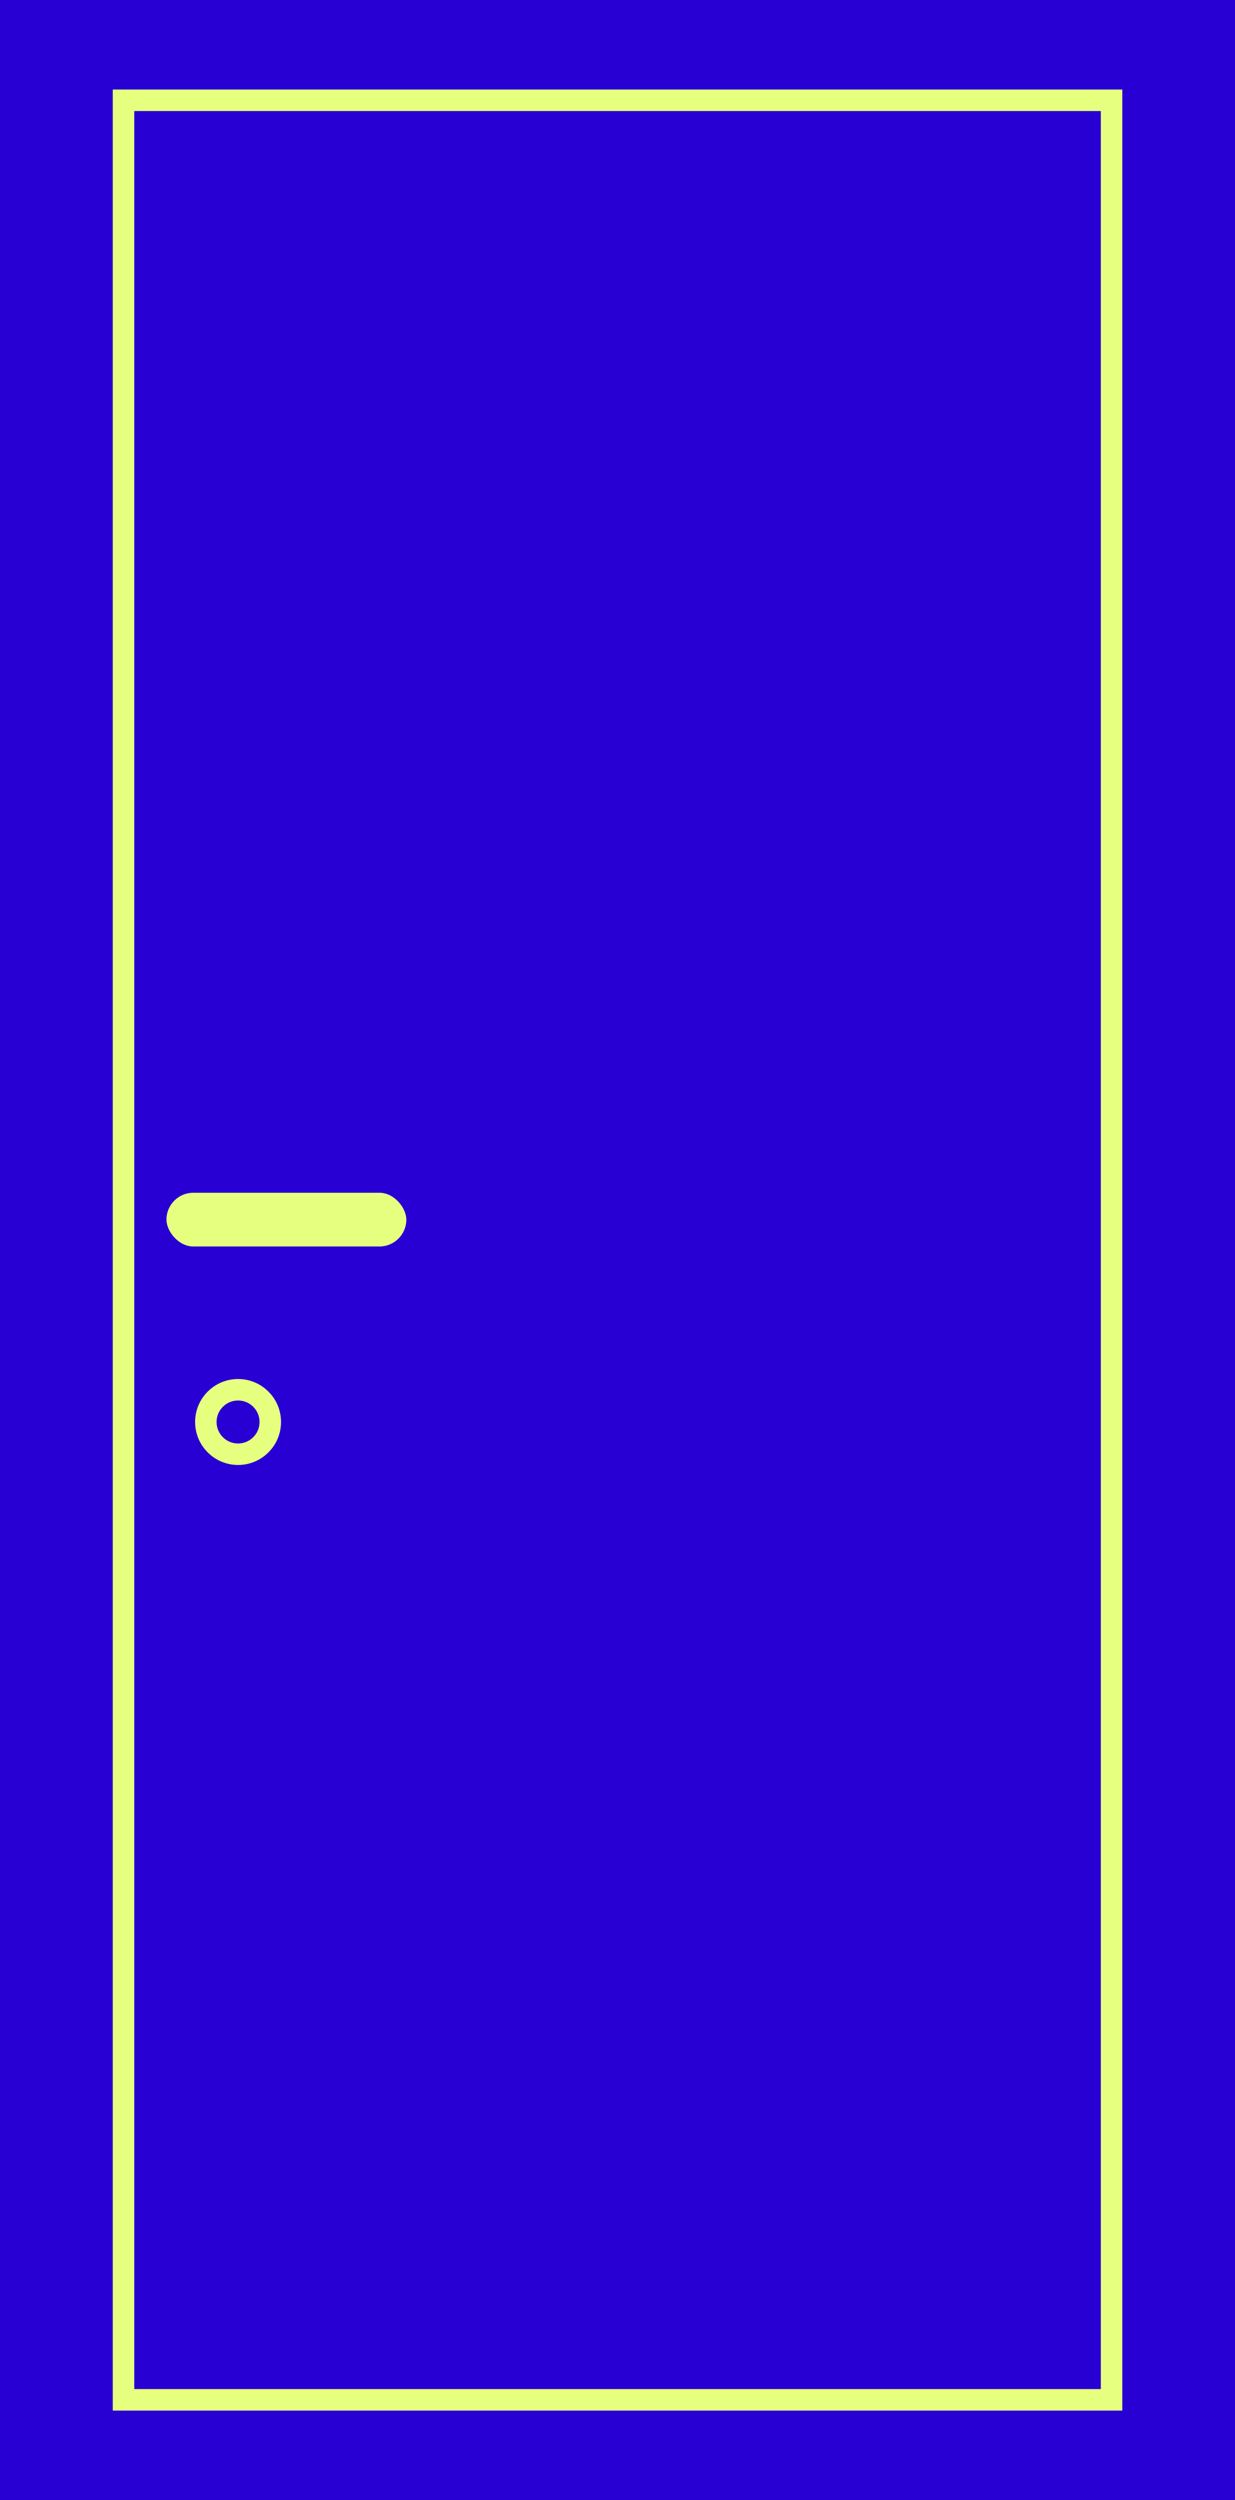 <svg xmlns="http://www.w3.org/2000/svg" viewBox="0 0 172.49 349"><defs><style>.cls-1,.cls-7{fill:#2900d4;}.cls-2,.cls-4{fill:#fff;}.cls-3{fill:#e7ff7f;}.cls-3,.cls-4{stroke:#2900d4;}.cls-3,.cls-4,.cls-5,.cls-6,.cls-7{stroke-miterlimit:10;}.cls-5,.cls-6{fill:none;}.cls-5{stroke:#b915ff;}.cls-6,.cls-7{stroke:#e7ff7f;}.cls-7{stroke-width:3px;}</style></defs><g id="Layer_1" data-name="Layer 1"><rect class="cls-1" width="172.49" height="349"/><path class="cls-2" d="M.93,305a27.47,27.47,0,0,1,9.88-7.56A21.05,21.05,0,0,1,23.33,296c4.2.88,8,2.77,11.7,4.57,1.86.89,3.7,1.8,5.57,2.56a26,26,0,0,0,5.72,1.76,12.77,12.77,0,0,0,11-3c1.59-1.27,3.08-2.71,4.72-4a12.61,12.61,0,0,1,5.59-2.93,9.85,9.85,0,0,1,6.17,1.19A35.4,35.4,0,0,1,79,299.55a50.38,50.38,0,0,0,5,3.58,14.31,14.31,0,0,0,5.57,2.05,6.39,6.39,0,0,0,5.2-1.77c1.39-1.29,2.32-3.16,3.64-4.85a7.68,7.68,0,0,1,2.57-2.3,4.71,4.71,0,0,1,3.66-.19,10.06,10.06,0,0,1,2.93,1.7,30.66,30.66,0,0,1,2.38,2.12,33.07,33.07,0,0,0,4.58,3.94,15.65,15.65,0,0,0,5.22,2.48,8.34,8.34,0,0,0,5.39-.37,10.59,10.59,0,0,0,2.31-1.51c.72-.63,1.4-1.38,2.1-2.12a18.42,18.42,0,0,1,4.95-4.28,8.85,8.85,0,0,1,3.37-.87,10.78,10.78,0,0,1,3.37.4,22.78,22.78,0,0,1,5.85,2.69c1.79,1.1,3.48,2.26,5.25,3.24a15.28,15.28,0,0,0,5.51,2,6.63,6.63,0,0,0,2.81-.24,7.91,7.91,0,0,0,2.52-1.39,13.08,13.08,0,0,0,2-2.17,13.44,13.44,0,0,0,1.45-2.63,14.22,14.22,0,0,0,1-6h.2a13.41,13.41,0,0,1-4,11.55,9,9,0,0,1-2.8,1.72,8,8,0,0,1-3.3.44,15.59,15.59,0,0,1-6.14-1.95c-3.74-1.94-7.05-4.55-10.83-5.44a7.65,7.65,0,0,0-5.35.44,16.66,16.66,0,0,0-4.3,3.88,26.94,26.94,0,0,1-2.26,2.28,9.75,9.75,0,0,1-1.35,1,10.58,10.58,0,0,1-1.51.84,10.14,10.14,0,0,1-6.75.44,17.77,17.77,0,0,1-5.87-2.88,34.39,34.39,0,0,1-4.74-4.22,14.9,14.9,0,0,0-4.58-3.49,3,3,0,0,0-2.36,0,6.1,6.1,0,0,0-2,1.77c-1.26,1.52-2.26,3.41-4,4.89a7.63,7.63,0,0,1-6.24,1.84,15.18,15.18,0,0,1-5.89-2.41c-1.78-1.14-3.36-2.5-5-3.75a34.34,34.34,0,0,0-5.07-3.45,8.92,8.92,0,0,0-5.77-1.1,11.54,11.54,0,0,0-5.18,2.92c-1.54,1.34-3,2.85-4.54,4.23a14.11,14.11,0,0,1-11.94,3.81,25.48,25.48,0,0,1-6.14-1.76c-2-.78-3.83-1.7-5.68-2.62-3.7-1.84-7.36-3.71-11.25-4.65a20.35,20.35,0,0,0-11.79.91,29.59,29.59,0,0,0-10.14,6.73Z" transform="translate(0.25 0.5)"/></g><g id="Layer_2" data-name="Layer 2"><rect class="cls-1" x="0.25" y="0.5" width="172" height="348"/><circle class="cls-3" cx="112.75" cy="135" r="13.5"/><polygon class="cls-2" points="101.4 35.43 96.25 34.27 92.37 37.86 91.88 32.6 87.27 30.01 92.12 27.92 93.15 22.74 96.64 26.71 101.89 26.09 99.19 30.63 101.4 35.43"/><polygon class="cls-2" points="132.52 79.13 127.99 78.11 124.58 81.27 124.15 76.64 120.1 74.37 124.36 72.53 125.27 67.98 128.33 71.47 132.95 70.92 130.57 74.92 132.52 79.13"/><polygon class="cls-2" points="153 46.73 145.25 41.07 136.19 44.25 139.18 35.13 133.36 27.5 142.96 27.52 148.41 19.63 151.36 28.76 160.55 31.52 152.77 37.14 153 46.73"/><polygon class="cls-2" points="26.96 107.87 23.28 105.27 19.06 106.84 20.39 102.53 17.59 99 22.1 98.93 24.6 95.19 26.05 99.45 30.39 100.67 26.78 103.37 26.96 107.87"/><polygon class="cls-2" points="57.4 153.43 52.25 152.27 48.37 155.86 47.88 150.6 43.27 148.01 48.12 145.92 49.15 140.74 52.64 144.71 57.89 144.09 55.19 148.63 57.4 153.43"/><polygon class="cls-2" points="30.03 178.73 26.66 177.97 24.11 180.32 23.8 176.87 20.78 175.18 23.95 173.81 24.63 170.42 26.91 173.02 30.35 172.61 28.58 175.59 30.03 178.73"/><polygon class="cls-2" points="42.03 211.73 38.66 210.97 36.12 213.32 35.8 209.87 32.78 208.18 35.95 206.81 36.63 203.42 38.91 206.02 42.35 205.61 40.58 208.59 42.03 211.73"/><polygon class="cls-4" points="134.03 228.73 130.66 227.97 128.12 230.32 127.8 226.87 124.78 225.18 127.95 223.81 128.63 220.42 130.91 223.02 134.35 222.61 132.58 225.59 134.03 228.73"/><polygon class="cls-2" points="151.03 273.73 147.66 272.97 145.12 275.32 144.8 271.87 141.78 270.18 144.96 268.81 145.63 265.42 147.91 268.02 151.35 267.61 149.58 270.59 151.03 273.73"/><polygon class="cls-2" points="133.03 295.73 129.66 294.97 127.11 297.32 126.8 293.87 123.78 292.18 126.95 290.81 127.63 287.42 129.91 290.02 133.35 289.61 131.58 292.59 133.03 295.73"/><polygon class="cls-2" points="151.03 317.73 147.66 316.97 145.12 319.32 144.8 315.87 141.78 314.18 144.96 312.81 145.63 309.42 147.91 312.02 151.35 311.61 149.58 314.59 151.03 317.73"/><polygon class="cls-4" points="145.81 202.2 133.56 199.43 124.34 207.96 123.19 195.46 112.23 189.32 123.76 184.36 126.21 172.04 134.5 181.48 146.97 180 140.55 190.79 145.81 202.2"/><polygon class="cls-2" points="86.48 332.49 81.3 331.32 77.4 334.92 76.91 329.63 72.28 327.04 77.15 324.94 78.19 319.73 81.69 323.72 86.97 323.1 84.26 327.66 86.48 332.49"/><ellipse class="cls-5" cx="110.74" cy="137.82" rx="3.85" ry="33.7" transform="translate(-63.74 165.31) rotate(-60)"/><ellipse class="cls-6" cx="110.74" cy="134.82" rx="3.85" ry="33.7" transform="translate(-61.14 163.81) rotate(-60)"/><circle class="cls-3" cx="68.25" cy="265.5" r="44"/><circle class="cls-3" cx="51.46" cy="61.57" r="21.5"/><rect class="cls-1" x="0.25" y="0.5" width="172" height="348"/><rect class="cls-7" x="17.25" y="14" width="138" height="321"/><rect class="cls-3" x="22.75" y="166" width="34.5" height="8.5" rx="4.25"/><circle class="cls-7" cx="33.25" cy="198.5" r="4.5"/></g></svg>